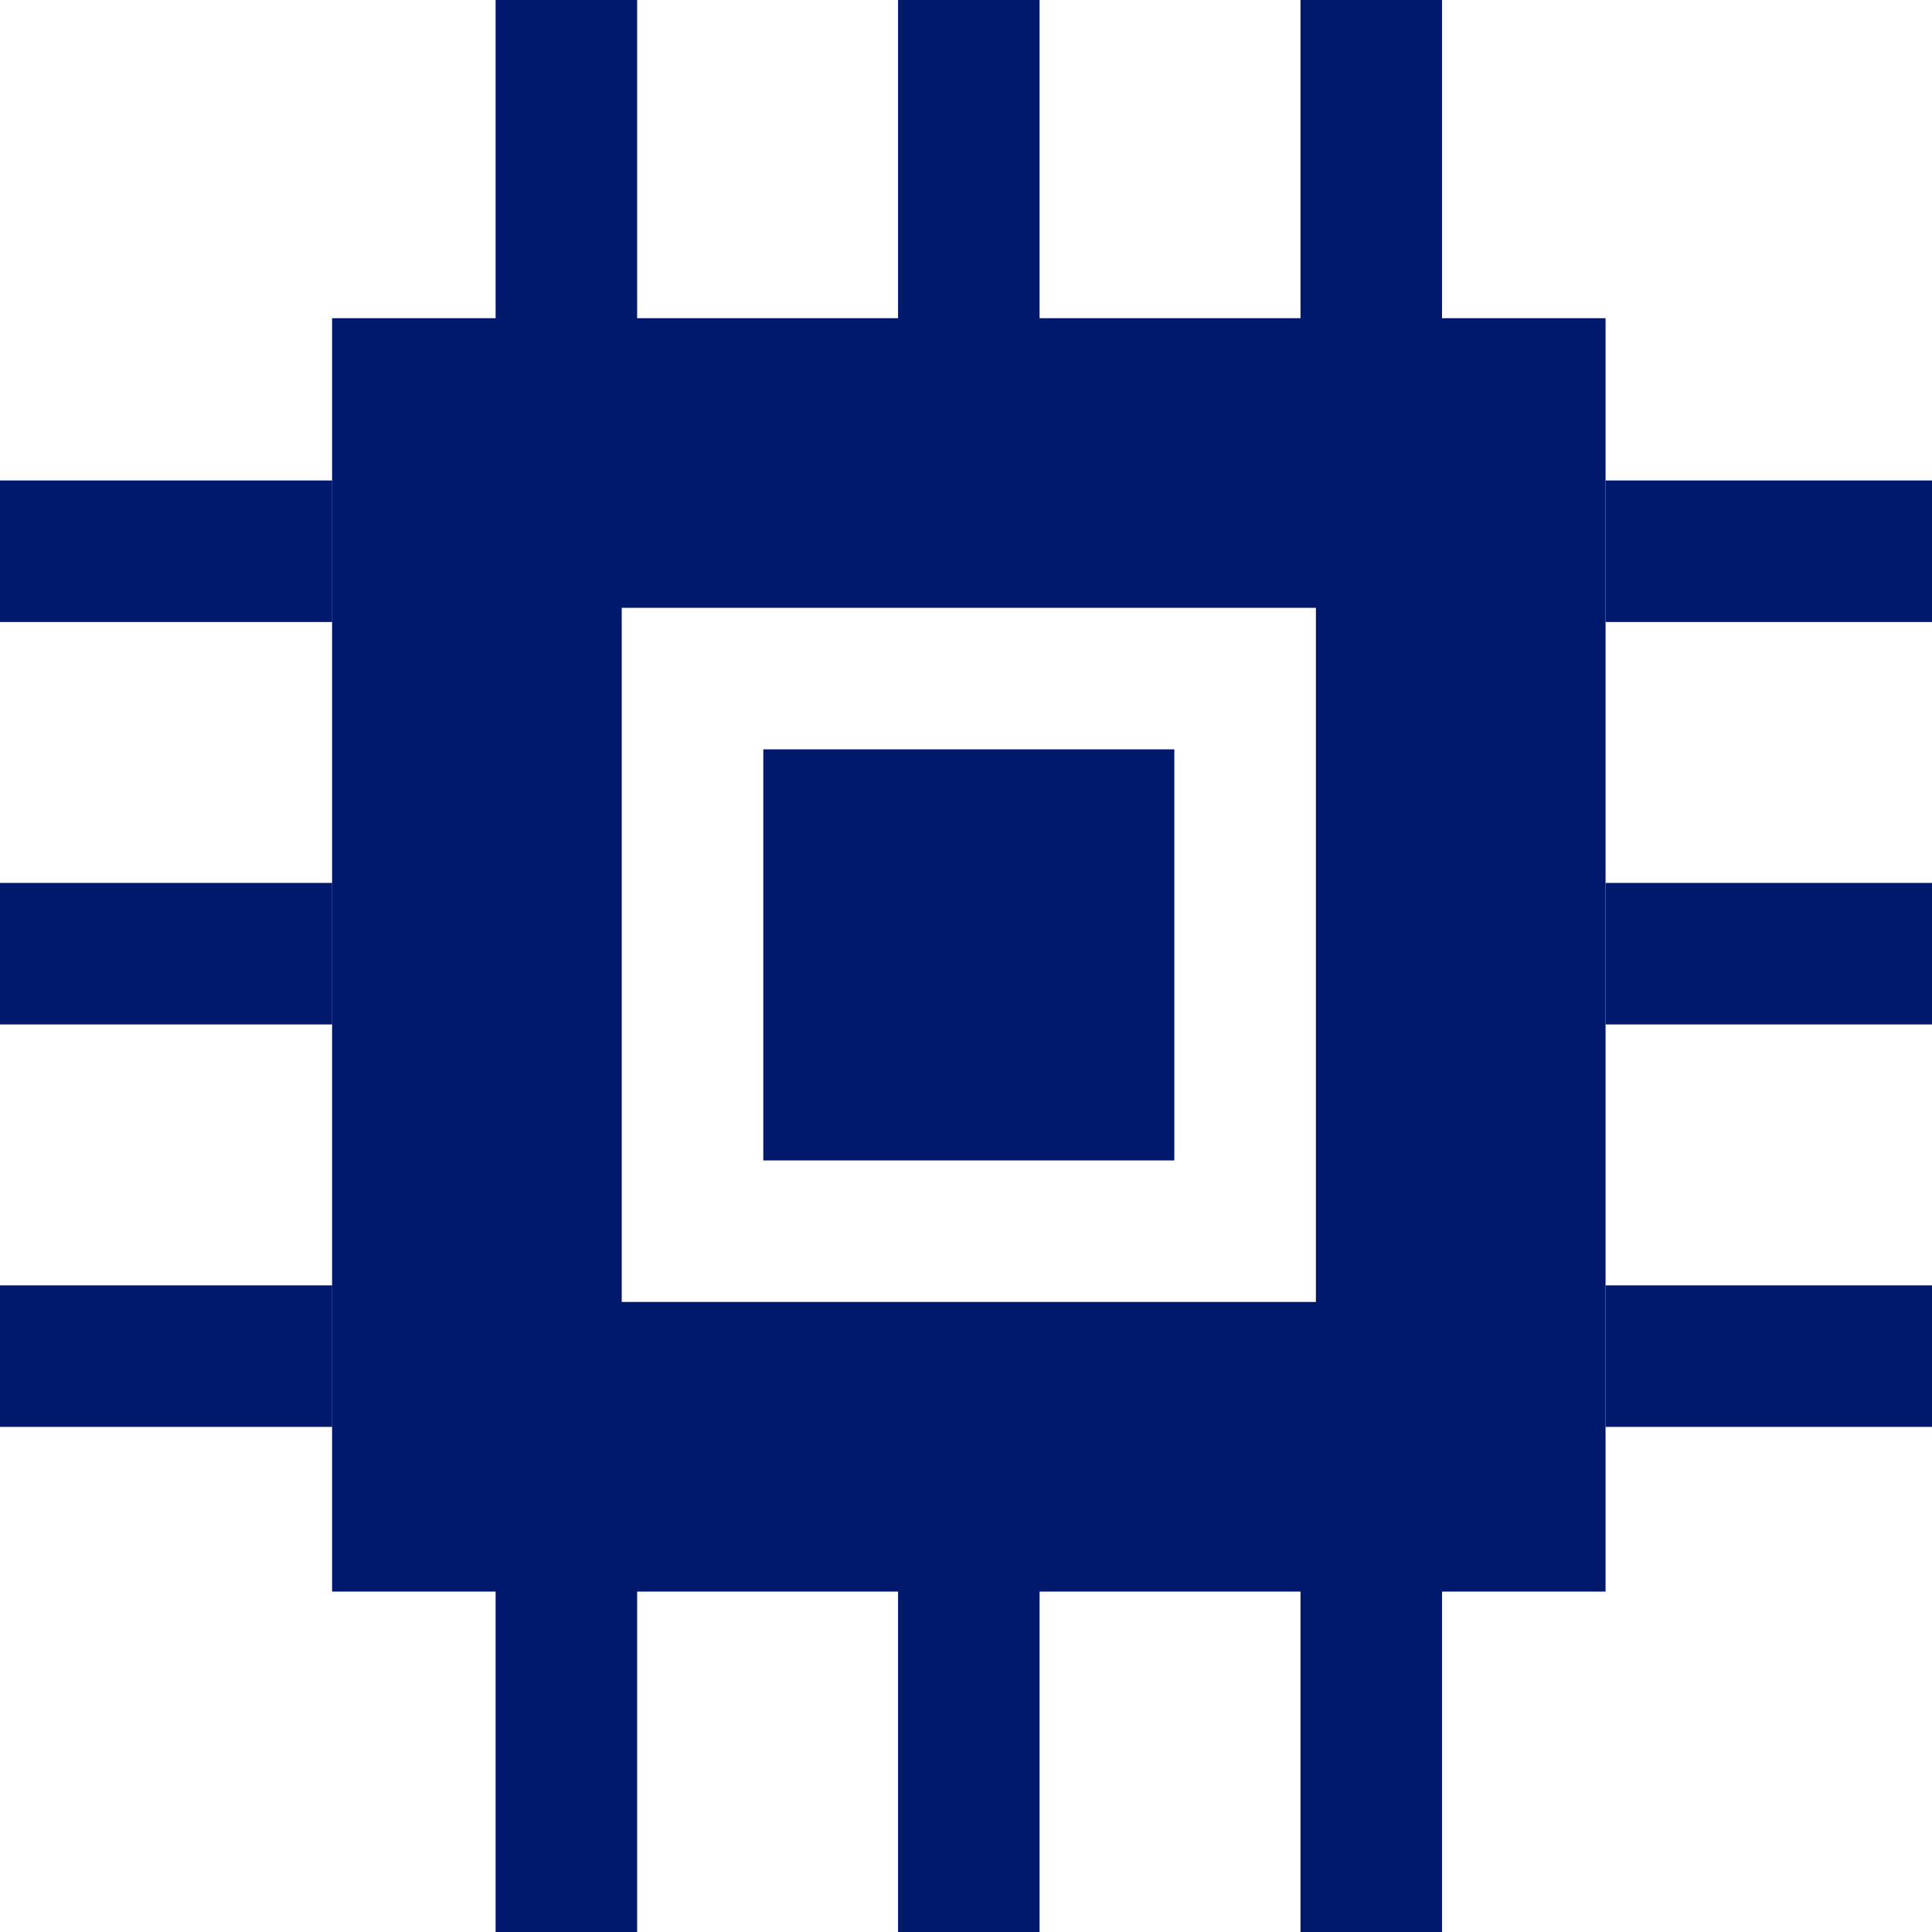 <svg width="36" height="36" viewBox="0 0 36 36" fill="none" xmlns="http://www.w3.org/2000/svg">
<path d="M21.882 13.963H14.223V21.623H21.882V13.963Z" fill="#00196C"/>
<path d="M26.87 -2.207H24.233V5.929H19.371V-2.207H16.734V5.929H11.872V-2.207H9.235V5.929H6.188V29.657H9.235V37.793H11.872V29.657H16.734V37.793H19.371V29.657H24.233V37.793H26.87V29.657H29.917V5.929H26.87V-2.207ZM11.585 24.26V11.326H24.52V24.26H11.585Z" fill="#00196C"/>
<path d="M38.053 8.953H29.917V11.59H38.053V8.953Z" fill="#00196C"/>
<path d="M38.053 16.452H29.917V19.089H38.053V16.452Z" fill="#00196C"/>
<path d="M38.053 23.951H29.917V26.588H38.053V23.951Z" fill="#00196C"/>
<path d="M6.189 8.953H-1.947V11.59H6.189V8.953Z" fill="#00196C"/>
<path d="M6.189 16.452H-1.947V19.089H6.189V16.452Z" fill="#00196C"/>
<path d="M6.189 23.951H-1.947V26.588H6.189V23.951Z" fill="#00196C"/>
</svg>
